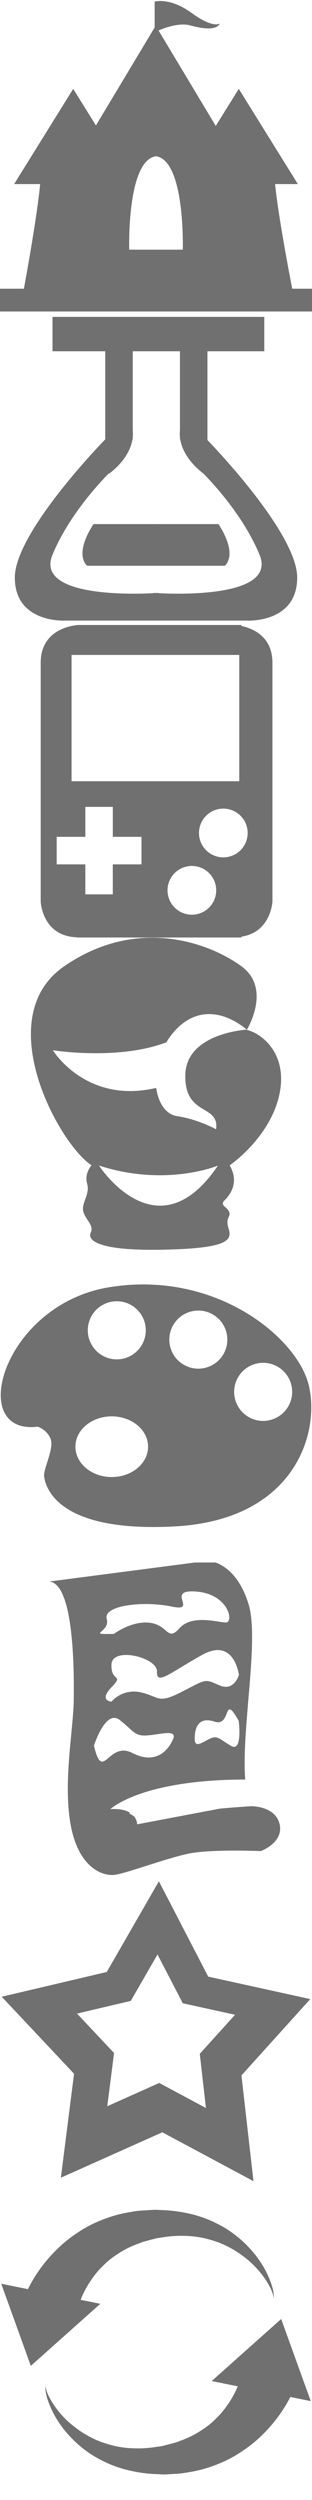 <?xml version="1.0"?>
<!--Icons from directory ""-->
<svg xmlns="http://www.w3.org/2000/svg" width="20" height="160" viewBox="0 0 20 160"><svg width="20" height="20" id="castle" y="0"><path fill="#707071" d="M18.732 18.478c-.178-.914-.901-4.694-1.098-6.698h1.459l-3.787-6.094-1.475 2.374-3.668-6.112c.433-.184 1.344-.509 2.021-.324.917.25 1.688.313 1.917-.125 0 0-.416.354-1.813-.667C10.892-.189 9.913.103 9.913.103v1.654L6.149 8.028 4.693 5.686.906 11.78h1.666c-.186 2.004-.872 5.784-1.04 6.698H0v1.458h20v-1.458h-1.268zm-7.015-2.499H8.282S8.118 10.267 9.998 10c1.882.268 1.719 5.979 1.719 5.979z"/></svg><svg width="20" height="20" id="fiole" y="20"><path fill="#707071" d="M13.298 8.163V2.481h3.644V.28H3.366v2.201h3.379v5.638C6.586 8.281.95 14.073.95 16.966c0 2.936 3.222 2.752 3.222 2.752h11.657s3.222.184 3.222-2.752c-.001-2.772-5.181-8.21-5.753-8.803zm-3.145 9.801v-.02l-.153.01-.152-.01v.02c-1.443.074-7.601.238-6.481-2.465.988-2.387 2.85-4.432 3.619-5.216l.005.039c1.098-.848 1.418-1.689 1.503-2.218h.016v-.122c.027-.262 0-.428 0-.428V2.481h3.025v5.073s-.027.167 0 .428v.122h.016c.085.529.405 1.37 1.504 2.217.791.811 2.608 2.831 3.581 5.178 1.118 2.703-5.039 2.539-6.483 2.465z"/><path fill="#707071" d="M10.082 13.542H5.998s-1.271 1.792-.417 2.667h4.5v-2.667z"/><path fill="#707071" d="M9.918 13.542h4.083s1.271 1.792.416 2.667h-4.5v-2.667z"/></svg><svg width="20" height="20" id="gameboy" y="40"><path fill="#707071" d="M15.474.063V0H4.944v.007c-.403.036-2.335.319-2.335 2.41v15.292s.094 2.217 2.335 2.279V20h10.53v-.055c1.891-.277 1.99-2.236 1.99-2.236V2.417c0-1.71-1.295-2.208-1.99-2.354zM4.588 1.916h10.75V10H4.588V1.916zm4.48 13.404H7.23v1.918H5.47V15.32H3.633v-1.762h1.838V11.64h1.76v1.918h1.838v1.762zm3.23 3.221a1.56 1.56 0 1 1 1.561-1.557 1.56 1.56 0 0 1-1.561 1.557zm2.017-3.67a1.56 1.56 0 1 1 .001-3.12 1.56 1.56 0 0 1-.001 3.12z"/></svg><svg width="20" height="20" id="glove" y="60"><g fill="#707071"><path d="M13.971 14.596l-.074.04c.042-.024.074-.04.074-.04z"/><path d="M15.82 5.913s1.619-2.628-.334-4.065c-1.951-1.438-6.619-3.286-11.38 0S3.774 13.225 5.869 14.58c0 0-.476.514-.285 1.171.189.657-.31 1.15-.263 1.684.048.534.738.965.5 1.438-.237.473.357 1.191 4.595 1.109 4.236-.082 4.475-.615 4.236-1.355-.236-.739.191-.739.025-1.088-.166-.35-.619-.39-.262-.739.355-.351.928-1.151.309-2.219 0 0 2.477-1.683 3.143-4.353s-1-4.068-2.047-4.315zm-9.474 8.683c4.312 1.396 7.625 0 7.625 0-3.897 5.774-7.625 0-7.625 0zm5.533-5.8c-.055 2.685 2.199 1.84 1.971 3.479 0 0-1.154-.646-2.516-.845-.693-.102-1.188-.835-1.32-1.804-4.514 1.059-6.626-2.41-6.626-2.41s4.179.673 7.282-.51c.039-.065.074-.131.117-.195 1.418-2.087 3.367-1.979 5.033-.616 0 0-3.888.217-3.941 2.901z"/></g></svg><svg width="20" height="20" id="palette" y="80"><path fill="#707071" d="M19.766 8.553c-.805-3.021-6.019-7.287-12.794-6.165-6.775 1.122-9.139 9.479-4.558 8.92 0 0 .585.171.829.779.244.61-.487 1.949-.414 2.413.072.463.56 3.605 8.359 3.192 7.798-.415 9.382-6.115 8.578-9.139zM7.443 3.281a1.859 1.859 0 1 1 0 3.717 1.859 1.859 0 0 1 0-3.717zm-.28 11.25c-1.286 0-2.328-.87-2.328-1.943s1.042-1.942 2.328-1.942c1.285 0 2.328.869 2.328 1.942s-1.043 1.943-2.328 1.943zm5.593-6.937a1.859 1.859 0 1 1 0-3.717 1.859 1.859 0 0 1 0 3.717zm4.156 3.344a1.859 1.859 0 1 1 0-3.717 1.859 1.859 0 0 1 0 3.717z"/></svg><svg width="20" height="20" id="parchemin" y="100"><path fill="#707071" d="M17.925 16.752c-.268-1.181-1.824-1.154-1.824-1.154s-.863.049-2.004.154l-5.305 1.005s0-.242-.174-.485a1.523 1.523 0 0 0-.326-.202s.007-.022.035-.06c-.254-.156-.64-.266-1.254-.222 0 0 1.942-1.889 8.643-1.897h.004c-.254-3.234.904-8.923.221-11.198C15.108-.07 13.339-.11 13.339-.11L3.156 1.218c1.597.134 1.597 5.741 1.57 7.62-.027 1.877-.698 5.285-.188 7.994.509 2.71 2.039 3.247 2.793 3.159.754-.086 3.325-1.065 4.772-1.361 1.449-.295 4.615-.16 4.615-.16s1.476-.538 1.207-1.718zm-3.104-5.012c-.738-.422-.854-.686-1.324-.482-.473.203-.986.655-1.012.083-.025-.571.125-1.53 1.256-1.159s.525-1.896 1.561-.046c0-.001.26 2.026-.481 1.604zm.492-4.546s-.293 1.083-1.25.667c-.959-.417-.793-.417-2.375.398-1.584.815-1.418.352-2.625.06a1.94 1.94 0 0 0-1.917.584s-.833-.042 0-.917-.042-.292 0-1.458 2.958-.458 2.917.458.875.042 2.916-1.083 2.334 1.291 2.334 1.291zM6.842 3.611c-.25-.875 2.375-1.167 4.157-.792 1.783.375-.49-1.125 1.594-.958 2.082.167 2.416 2 1.875 1.979-.543-.021-2.166-.521-2.959.364-.791.885-.707-.177-1.875-.343-1.167-.166-2.333.708-2.333.708-1.833.042-.209-.083-.459-.958zm-.819 8.109s.741-2.359 1.655-1.639c.915.72.942 1.054 1.793.984.85-.068 1.902-.405 1.621.246-.283.649-1.059 1.674-2.611.878-1.553-.793-1.89 1.953-2.458-.469z"/></svg><svg width="20" height="20" id="star" y="120"><path fill="#707071" d="M19.89 7.942l-6.543-1.438L10.186.402 6.842 6.208.11 7.791l4.637 4.928-.846 6.655 6.505-2.907 5.843 3.129-.771-6.77 4.412-4.884zm-6.69 6.971l-2.992-1.604L6.877 14.8l.434-3.408L4.937 8.87l3.447-.813 1.712-2.971 1.62 3.123 3.35.736-2.26 2.5.394 3.468z"/></svg><svg width="20" height="20" id="trade" y="140"><path fill="#707071" d="M18.881 12.805l-.116.283a8.111 8.111 0 0 1-.343.67 9.45 9.45 0 0 1-1.553 2.021 8.404 8.404 0 0 1-1.303 1.07 7.837 7.837 0 0 1-1.642.869 8.424 8.424 0 0 1-1.868.512 6.177 6.177 0 0 1-.967.105l-.483.029c-.247.004-.322-.011-.491-.016a9.172 9.172 0 0 1-1.892-.254 7.339 7.339 0 0 1-1.728-.643 6.923 6.923 0 0 1-1.41-.944 7.527 7.527 0 0 1-1.031-1.078c-.561-.729-.873-1.428-1.023-1.929-.162-.505-.112-.809-.112-.809s.008.305.252.752a5.79 5.79 0 0 0 1.285 1.614c.324.276.685.556 1.102.788a5.87 5.87 0 0 0 1.359.58 6.081 6.081 0 0 0 1.528.262c.541.025.969.007 1.594-.088.123-.02.342-.042.387-.059l.385-.101c.256-.063.508-.124.742-.227.479-.167.92-.388 1.309-.642.393-.247.74-.525 1.027-.826.299-.285.537-.6.74-.894a6.287 6.287 0 0 0 .764-1.528c.063-.191.1-.334.121-.426a.911.911 0 0 1 .007-.063l.011-.053 3.349 1.025z"/><path fill="#707071" d="M19.921 13.672l-6.352-1.285 4.455-3.971zM1.58 6.989l.116-.284a8.44 8.44 0 0 1 .343-.67 9.5 9.5 0 0 1 1.553-2.021 8.408 8.408 0 0 1 1.303-1.071 7.906 7.906 0 0 1 1.642-.868 8.288 8.288 0 0 1 1.868-.512c.319-.068.644-.088.967-.105l.483-.03c.247-.004.322.011.491.016a9.246 9.246 0 0 1 1.892.253 7.314 7.314 0 0 1 1.727.643c.535.259 1.002.6 1.41.943.411.344.745.721 1.031 1.078.561.729.873 1.428 1.023 1.929.162.504.113.808.113.808s-.009-.303-.253-.752c-.231-.448-.651-1.047-1.285-1.613a6.873 6.873 0 0 0-1.101-.789 5.89 5.89 0 0 0-1.359-.58 6.141 6.141 0 0 0-1.529-.261 7.387 7.387 0 0 0-1.594.088c-.123.02-.342.042-.387.059l-.385.1c-.255.065-.507.127-.741.229-.48.167-.921.388-1.31.642-.393.247-.74.524-1.027.825-.299.286-.538.6-.74.894a6.302 6.302 0 0 0-.764 1.527c-.062.191-.1.334-.121.426a.911.911 0 0 1-.007.063l-.01.053-3.349-1.02z"/><path fill="#707071" d="M.079 6.159L6.43 7.444l-4.455 3.972z"/></svg></svg>
